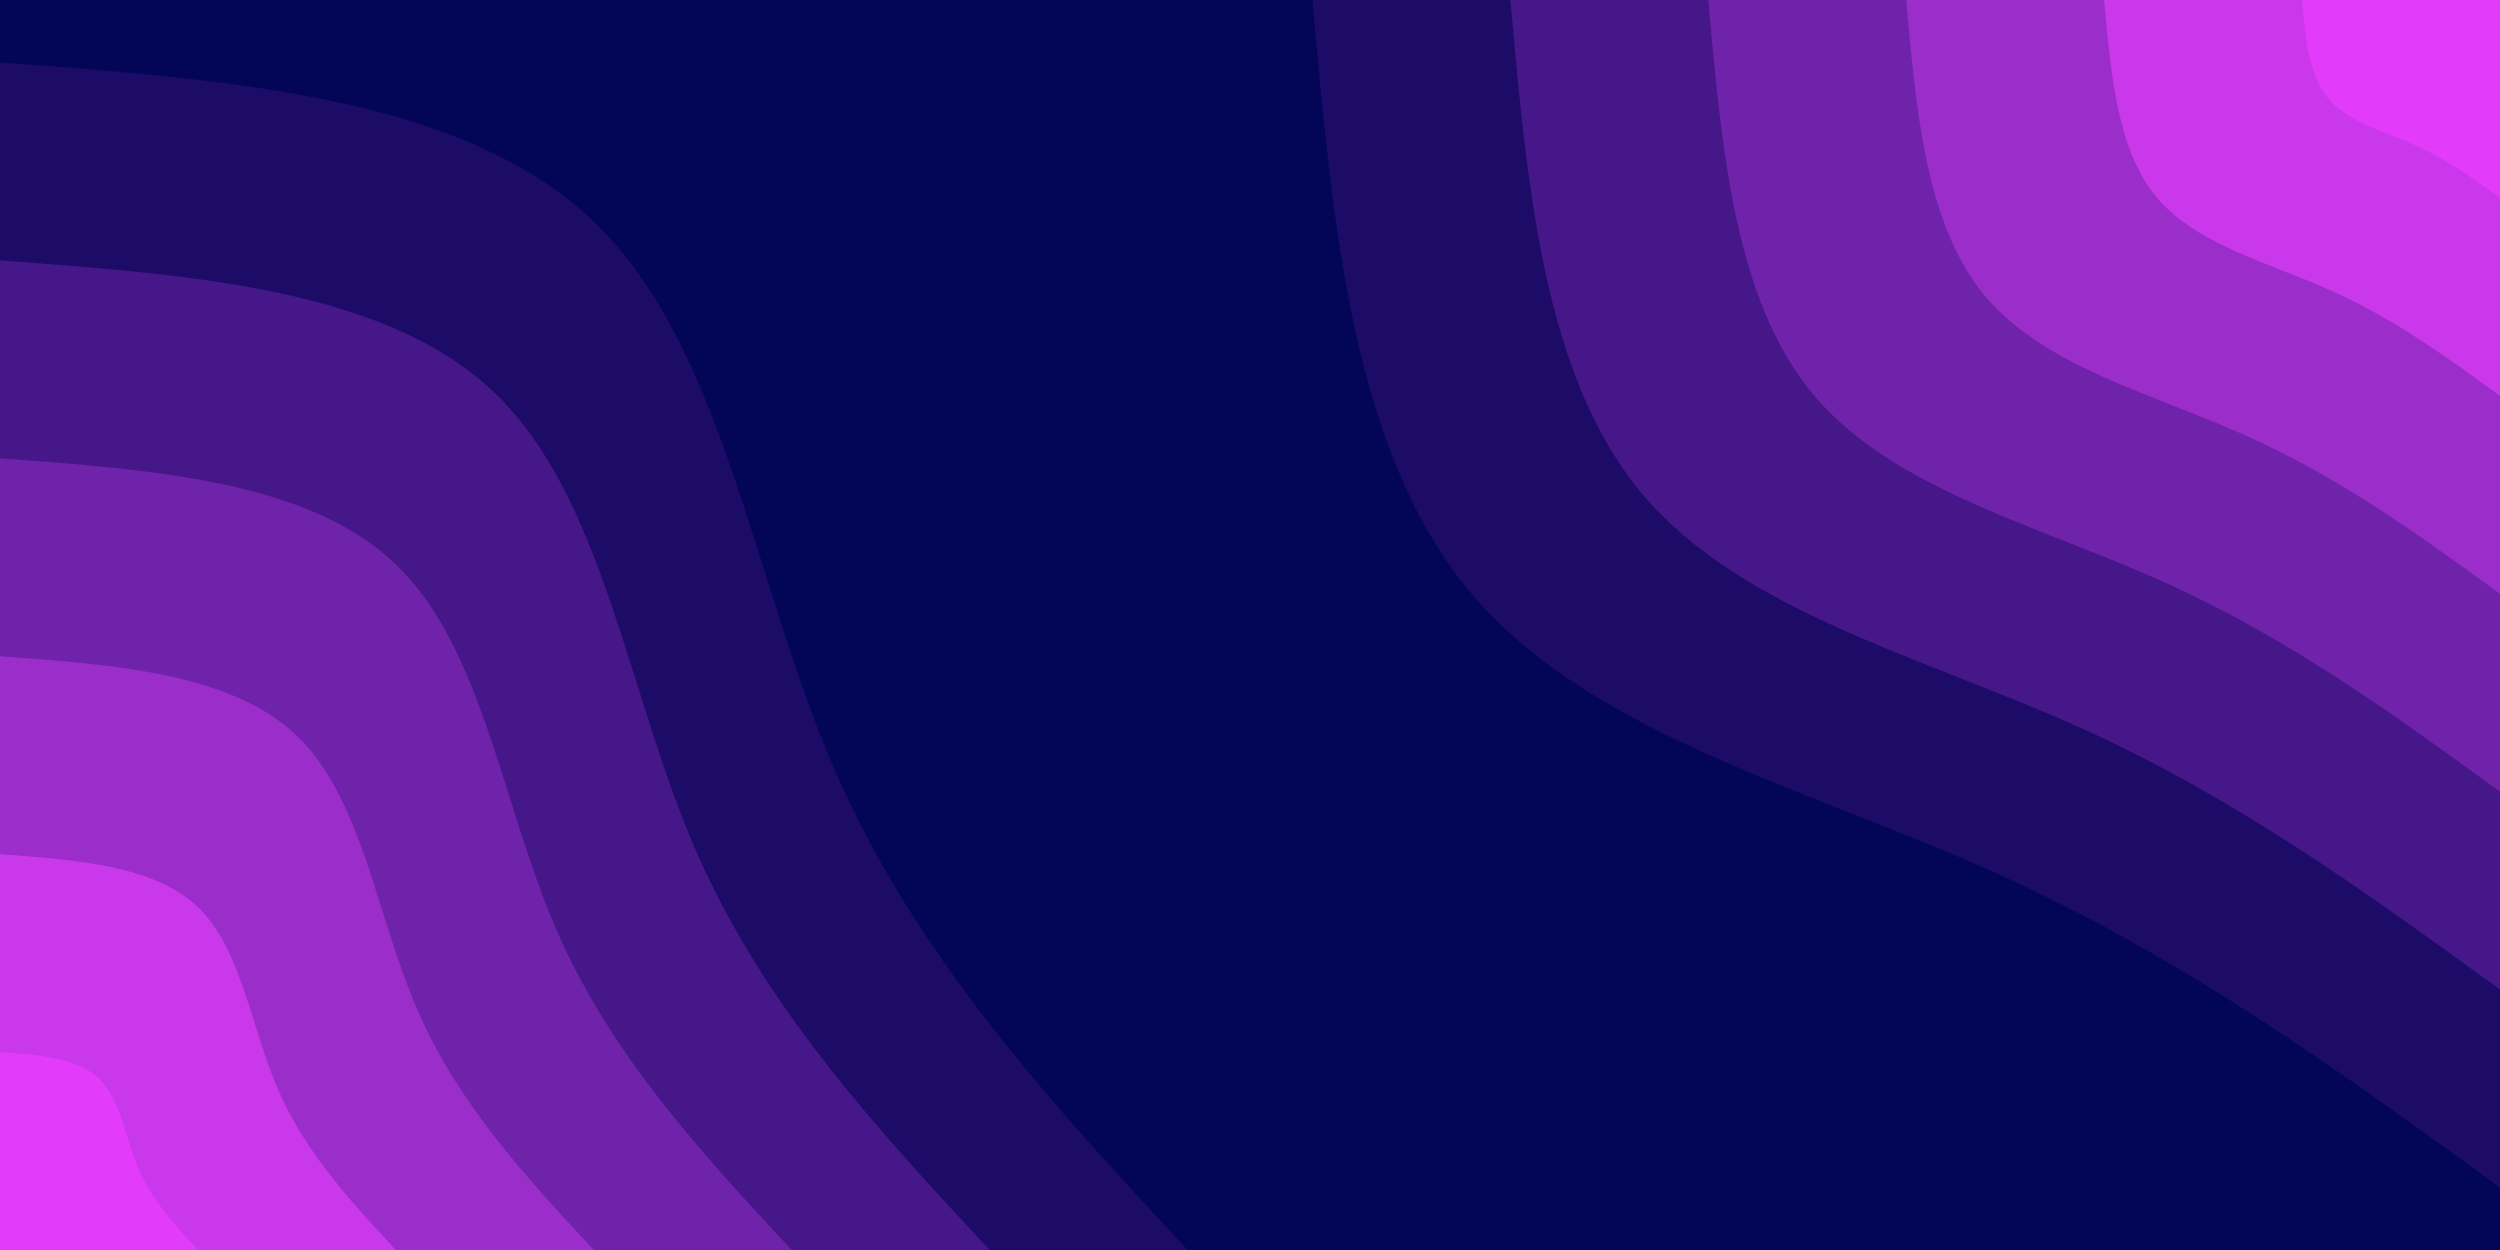 <svg id="visual" viewBox="0 0 4000 2000" width="4000" height="2000" xmlns="http://www.w3.org/2000/svg" xmlns:xlink="http://www.w3.org/1999/xlink" version="1.1"><rect x="0" y="0" width="4000" height="2000" fill="#030657"></rect><defs><linearGradient id="grad1_0" x1="50%" y1="0%" x2="100%" y2="100%"><stop offset="10%" stop-color="#e23cfa" stop-opacity="1"></stop><stop offset="90%" stop-color="#e23cfa" stop-opacity="1"></stop></linearGradient></defs><defs><linearGradient id="grad1_1" x1="50%" y1="0%" x2="100%" y2="100%"><stop offset="10%" stop-color="#e23cfa" stop-opacity="1"></stop><stop offset="90%" stop-color="#b233db" stop-opacity="1"></stop></linearGradient></defs><defs><linearGradient id="grad1_2" x1="50%" y1="0%" x2="100%" y2="100%"><stop offset="10%" stop-color="#8529bb" stop-opacity="1"></stop><stop offset="90%" stop-color="#b233db" stop-opacity="1"></stop></linearGradient></defs><defs><linearGradient id="grad1_3" x1="50%" y1="0%" x2="100%" y2="100%"><stop offset="10%" stop-color="#8529bb" stop-opacity="1"></stop><stop offset="90%" stop-color="#5a1d9a" stop-opacity="1"></stop></linearGradient></defs><defs><linearGradient id="grad1_4" x1="50%" y1="0%" x2="100%" y2="100%"><stop offset="10%" stop-color="#321178" stop-opacity="1"></stop><stop offset="90%" stop-color="#5a1d9a" stop-opacity="1"></stop></linearGradient></defs><defs><linearGradient id="grad1_5" x1="50%" y1="0%" x2="100%" y2="100%"><stop offset="10%" stop-color="#321178" stop-opacity="1"></stop><stop offset="90%" stop-color="#030657" stop-opacity="1"></stop></linearGradient></defs><defs><linearGradient id="grad2_0" x1="0%" y1="0%" x2="50%" y2="100%"><stop offset="10%" stop-color="#e23cfa" stop-opacity="1"></stop><stop offset="90%" stop-color="#e23cfa" stop-opacity="1"></stop></linearGradient></defs><defs><linearGradient id="grad2_1" x1="0%" y1="0%" x2="50%" y2="100%"><stop offset="10%" stop-color="#b233db" stop-opacity="1"></stop><stop offset="90%" stop-color="#e23cfa" stop-opacity="1"></stop></linearGradient></defs><defs><linearGradient id="grad2_2" x1="0%" y1="0%" x2="50%" y2="100%"><stop offset="10%" stop-color="#b233db" stop-opacity="1"></stop><stop offset="90%" stop-color="#8529bb" stop-opacity="1"></stop></linearGradient></defs><defs><linearGradient id="grad2_3" x1="0%" y1="0%" x2="50%" y2="100%"><stop offset="10%" stop-color="#5a1d9a" stop-opacity="1"></stop><stop offset="90%" stop-color="#8529bb" stop-opacity="1"></stop></linearGradient></defs><defs><linearGradient id="grad2_4" x1="0%" y1="0%" x2="50%" y2="100%"><stop offset="10%" stop-color="#5a1d9a" stop-opacity="1"></stop><stop offset="90%" stop-color="#321178" stop-opacity="1"></stop></linearGradient></defs><defs><linearGradient id="grad2_5" x1="0%" y1="0%" x2="50%" y2="100%"><stop offset="10%" stop-color="#030657" stop-opacity="1"></stop><stop offset="90%" stop-color="#321178" stop-opacity="1"></stop></linearGradient></defs><g transform="translate(4000, 0)"><path d="M0 1900C-253 1716.1 -505.9 1532.2 -806.5 1396.9C-1107.1 1261.6 -1455.3 1174.7 -1645.4 950C-1835.6 725.3 -1867.8 362.6 -1900 0L0 0Z" fill="#1d0b68"></path><path d="M0 1583.3C-210.8 1430.1 -421.6 1276.9 -672.1 1164.1C-922.6 1051.3 -1212.7 978.9 -1371.2 791.7C-1529.7 604.4 -1556.5 302.2 -1583.3 0L0 0Z" fill="#461789"></path><path d="M0 1266.7C-168.6 1144.1 -337.3 1021.5 -537.7 931.3C-738.1 841 -970.2 783.2 -1097 633.3C-1223.8 483.5 -1245.2 241.8 -1266.7 0L0 0Z" fill="#6f23ab"></path><path d="M0 950C-126.5 858.1 -253 766.1 -403.2 698.4C-553.5 630.8 -727.6 587.4 -822.7 475C-917.8 362.6 -933.9 181.3 -950 0L0 0Z" fill="#9b2ecb"></path><path d="M0 633.3C-84.3 572 -168.6 510.7 -268.8 465.6C-369 420.5 -485.1 391.6 -548.5 316.7C-611.9 241.8 -622.6 120.9 -633.3 0L0 0Z" fill="#ca38eb"></path><path d="M0 316.7C-42.2 286 -84.3 255.4 -134.4 232.8C-184.5 210.3 -242.5 195.8 -274.2 158.3C-305.9 120.9 -311.3 60.4 -316.7 0L0 0Z" fill="#e23cfa"></path></g><g transform="translate(0, 2000)"><path d="M0 -1900C370.9 -1872.6 741.9 -1845.2 950 -1645.4C1158.1 -1445.7 1203.4 -1073.5 1334.5 -770.5C1465.7 -467.5 1682.9 -233.8 1900 0L0 0Z" fill="#1d0b68"></path><path d="M0 -1583.3C309.1 -1560.5 618.2 -1537.7 791.7 -1371.2C965.1 -1204.7 1002.8 -894.6 1112.1 -642.1C1221.4 -389.6 1402.4 -194.8 1583.3 0L0 0Z" fill="#461789"></path><path d="M0 -1266.7C247.3 -1248.4 494.6 -1230.2 633.3 -1097C772.1 -963.8 802.2 -715.7 889.7 -513.7C977.2 -311.7 1121.9 -155.8 1266.7 0L0 0Z" fill="#6f23ab"></path><path d="M0 -950C185.5 -936.3 370.9 -922.6 475 -822.7C579.1 -722.8 601.7 -536.7 667.3 -385.3C732.9 -233.8 841.4 -116.9 950 0L0 0Z" fill="#9b2ecb"></path><path d="M0 -633.3C123.6 -624.2 247.3 -615.1 316.7 -548.5C386 -481.9 401.1 -357.8 444.8 -256.8C488.6 -155.8 561 -77.9 633.3 0L0 0Z" fill="#ca38eb"></path><path d="M0 -316.7C61.8 -312.1 123.6 -307.5 158.3 -274.2C193 -240.9 200.6 -178.9 222.4 -128.4C244.3 -77.9 280.5 -39 316.7 0L0 0Z" fill="#e23cfa"></path></g></svg>
